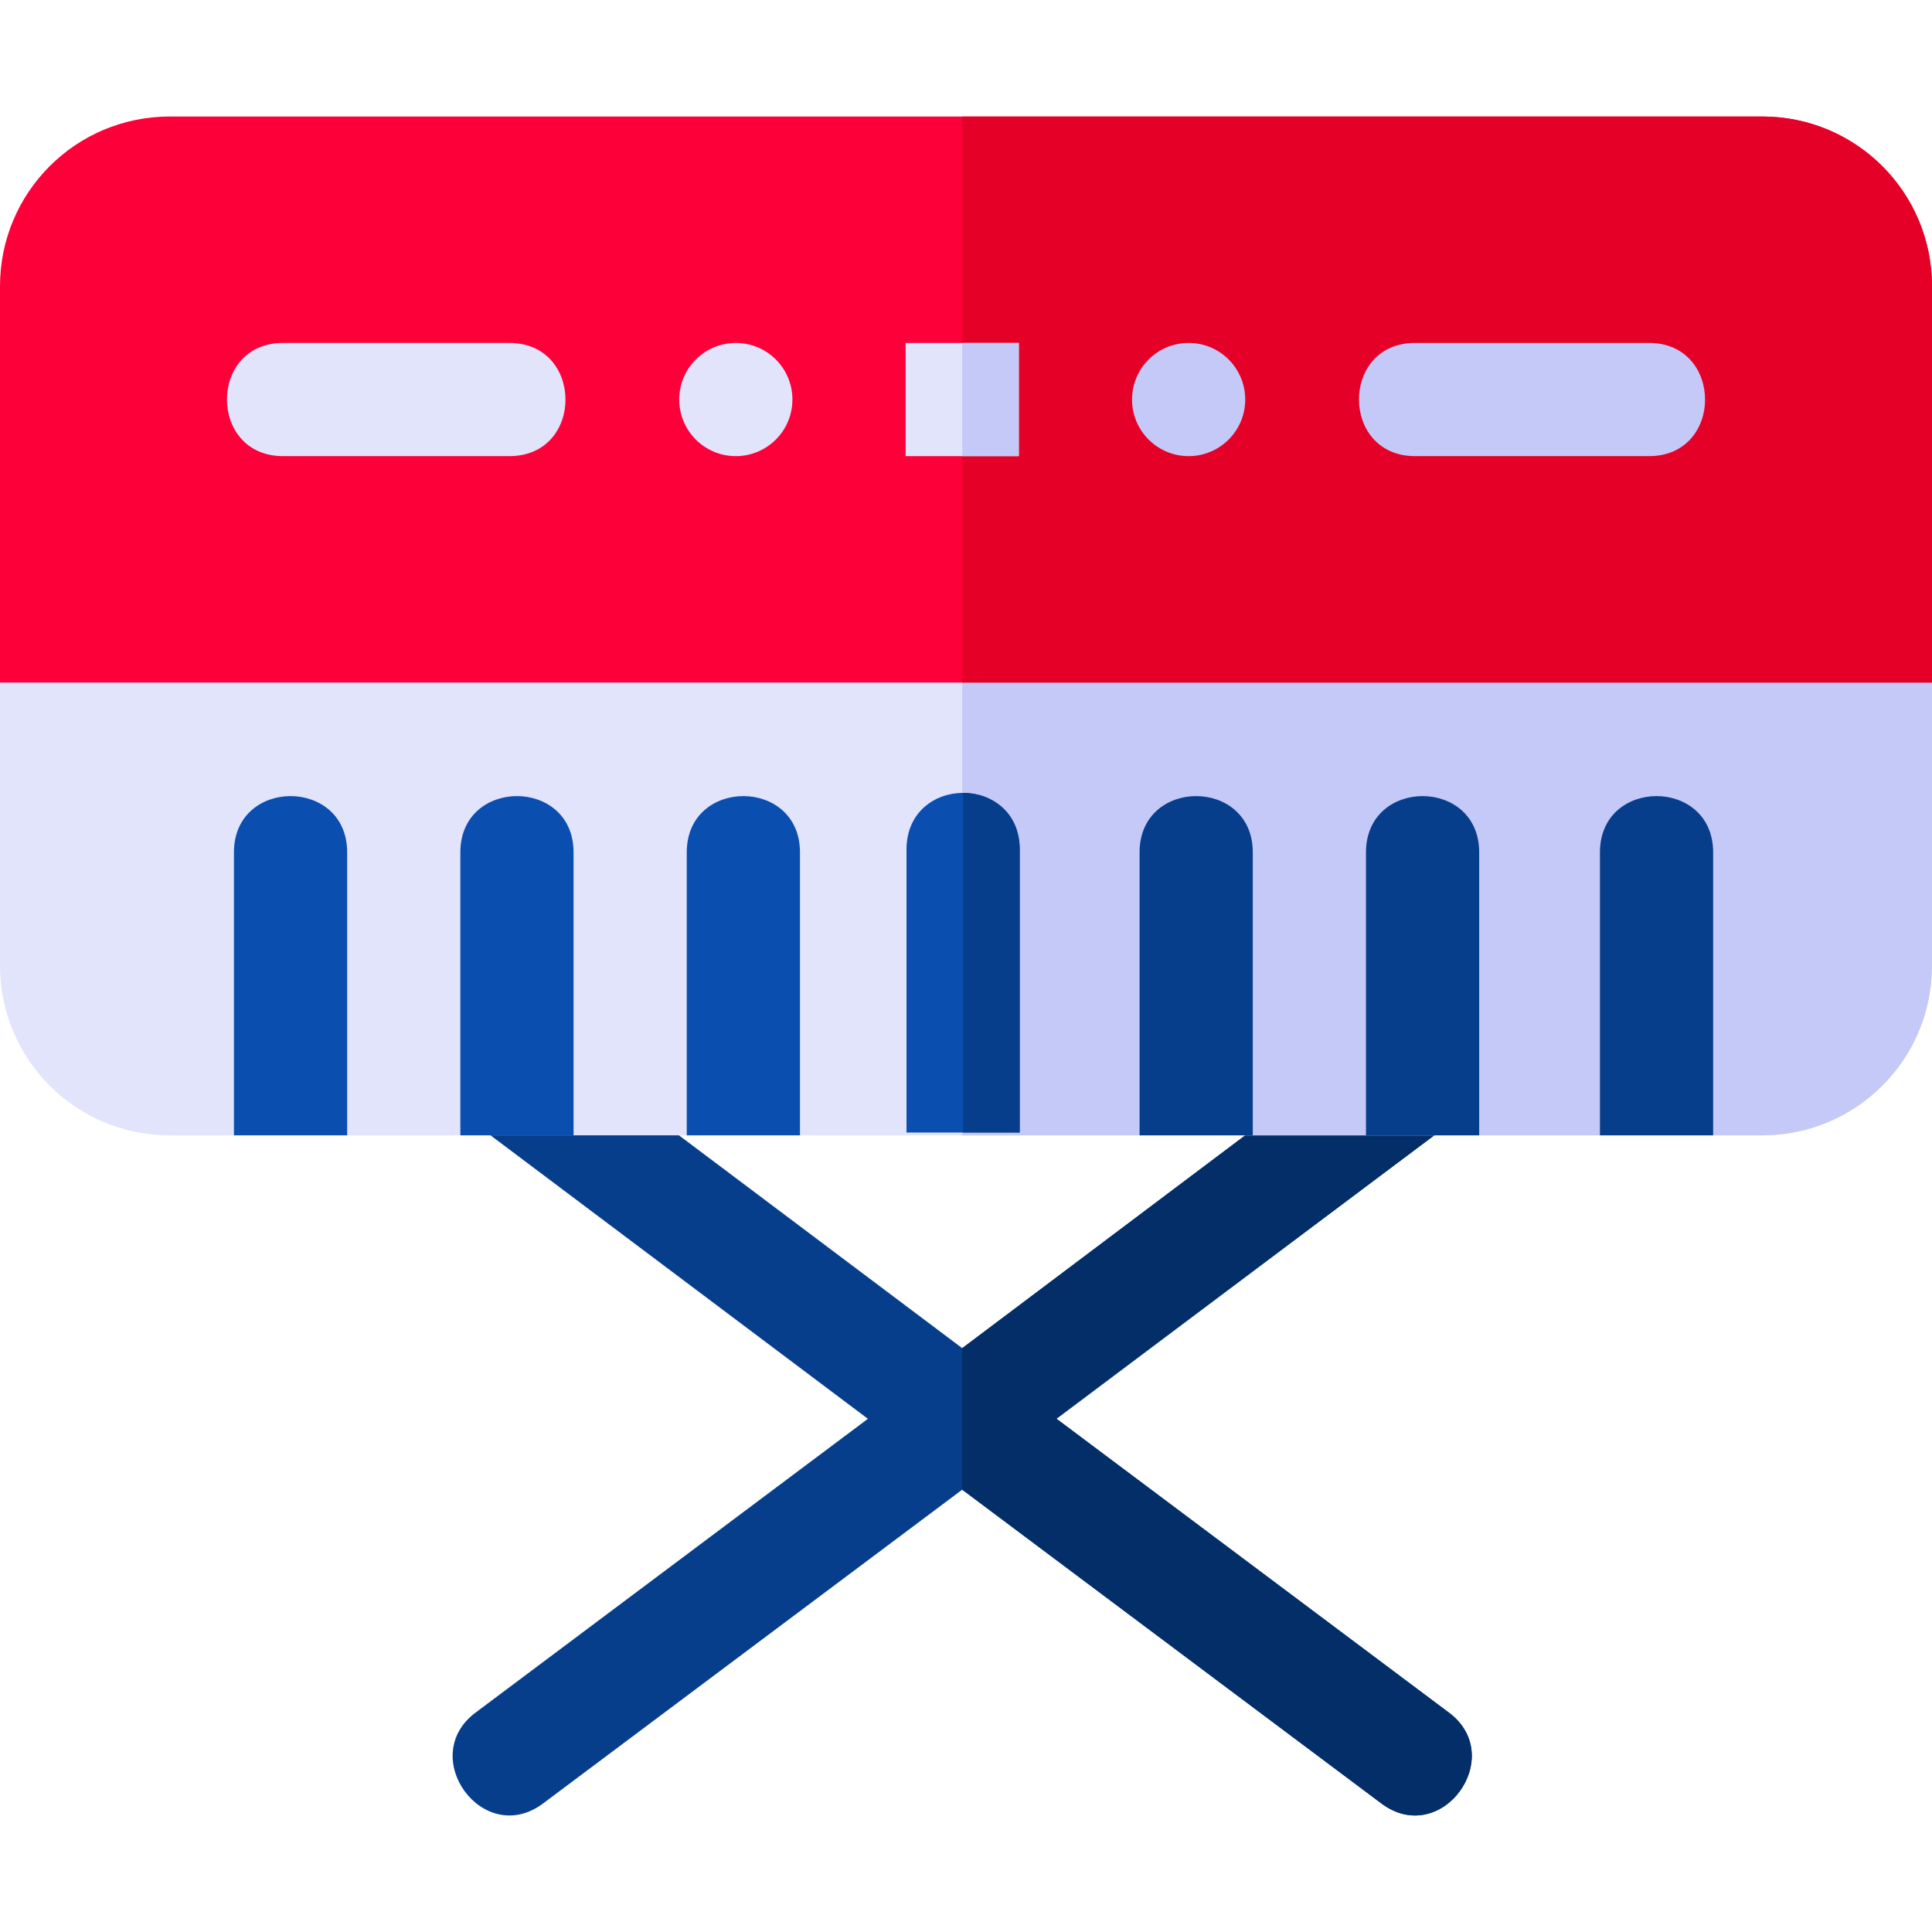 <?xml version="1.0" encoding="iso-8859-1"?>
<!-- Generator: Adobe Illustrator 19.0.0, SVG Export Plug-In . SVG Version: 6.00 Build 0)  -->
<svg xmlns="http://www.w3.org/2000/svg" xmlns:xlink="http://www.w3.org/1999/xlink" version="1.1" id="Capa_1" x="0px" y="0px" viewBox="0 0 512 512" style="enable-background:new 0 0 512 512;" xml:space="preserve">
<g>
	<path style="fill:#063E8B;" d="M384,297.877l-3.9,3.001l-125.1,93.9l-111,83.099c-15.899,12.001-33.6-12.299-17.999-24l129-96.599   l75-56.4l36-27.001C381.599,261.879,399.901,285.878,384,297.877z"/>
	<path style="fill:#063E8B;" d="M366,477.877l-111-83.099l-129-96.901c-6.601-5.099-8.101-14.399-3.001-20.999   c5.101-6.601,14.401-7.8,21-3.001l111,83.401l129,96.599C399.6,465.578,381.899,489.878,366,477.877z"/>
</g>
<g>
	<path style="fill:#032E68;" d="M255,394.778l24.9-18.9l100.2-75l3.9-3c15.9-12-2.4-36-18-24l-36,27l-75,56.4L255,394.778   L255,394.778z"/>
	<path style="fill:#032E68;" d="M384,453.878c15.601,11.7-2.1,36-17.999,24l-111-83.099v-37.5L384,453.878z"/>
</g>
<path style="fill:#E1E4FB;" d="M497,150.878H15c-8.401,0-15,6.599-15,15v90c0,24.899,20.099,45,45,45h422c24.901,0,45-20.101,45-45  v-90C512,157.477,505.401,150.878,497,150.878z"/>
<path style="fill:#C5C9F7;" d="M512,165.878v90c0,24.899-20.099,45-45,45H255v-150h242C505.401,150.878,512,157.477,512,165.878z"/>
<g>
	<path style="fill:#0A4EAF;" d="M92,225.878v75H62v-75C62,206.006,92,206.006,92,225.878z"/>
	<path style="fill:#0A4EAF;" d="M152,225.878v75h-30v-75C122,206.006,152,206.006,152,225.878z"/>
	<path style="fill:#0A4EAF;" d="M212,225.878v75h-30v-75C182,206.006,212,206.006,212,225.878z"/>
</g>
<g>
	<path style="fill:#063E8B;" d="M332,225.878v75h-30v-75C302,206.006,332,206.006,332,225.878z"/>
	<path style="fill:#063E8B;" d="M392,225.878v75h-30v-75C362,206.006,392,206.006,392,225.878z"/>
	<path style="fill:#063E8B;" d="M454,225.878v75h-30v-75C424,206.006,454,206.006,454,225.878z"/>
</g>
<path style="fill:#FD003A;" d="M467,30.878H45c-24.901,0-45,20.099-45,45v105h512v-105C512,50.978,491.901,30.878,467,30.878z"/>
<path style="fill:#E50027;" d="M512,75.878v105H255v-150h212C491.901,30.878,512,50.978,512,75.878z"/>
<circle style="fill:#E1E4FB;" cx="195" cy="105.88" r="15"/>
<g>
	<circle style="fill:#C5C9F7;" cx="315" cy="105.88" r="15"/>
	<path style="fill:#C5C9F7;" d="M437,120.878h-62c-19.773,0-19.854-30,0-30h62C456.773,90.878,456.854,120.878,437,120.878z"/>
</g>
<g>
	<path style="fill:#E1E4FB;" d="M135,120.878H75c-19.773,0-19.854-30,0-30h60C154.773,90.878,154.854,120.878,135,120.878z"/>
	<rect x="240" y="90.88" style="fill:#E1E4FB;" width="30" height="30"/>
</g>
<rect x="255" y="90.88" style="fill:#C5C9F7;" width="15" height="30"/>
<path style="fill:#0A4EAF;" d="M270.236,225.122v75h-30v-75c0-9.901,7.5-15,15-15C262.736,210.122,270.236,215.221,270.236,225.122z  "/>
<path style="fill:#063E8B;" d="M270.236,300.122h-15v-90c7.5,0,15,5.099,15,15V300.122z"/>
<g>
</g>
<g>
</g>
<g>
</g>
<g>
</g>
<g>
</g>
<g>
</g>
<g>
</g>
<g>
</g>
<g>
</g>
<g>
</g>
<g>
</g>
<g>
</g>
<g>
</g>
<g>
</g>
<g>
</g>
</svg>
